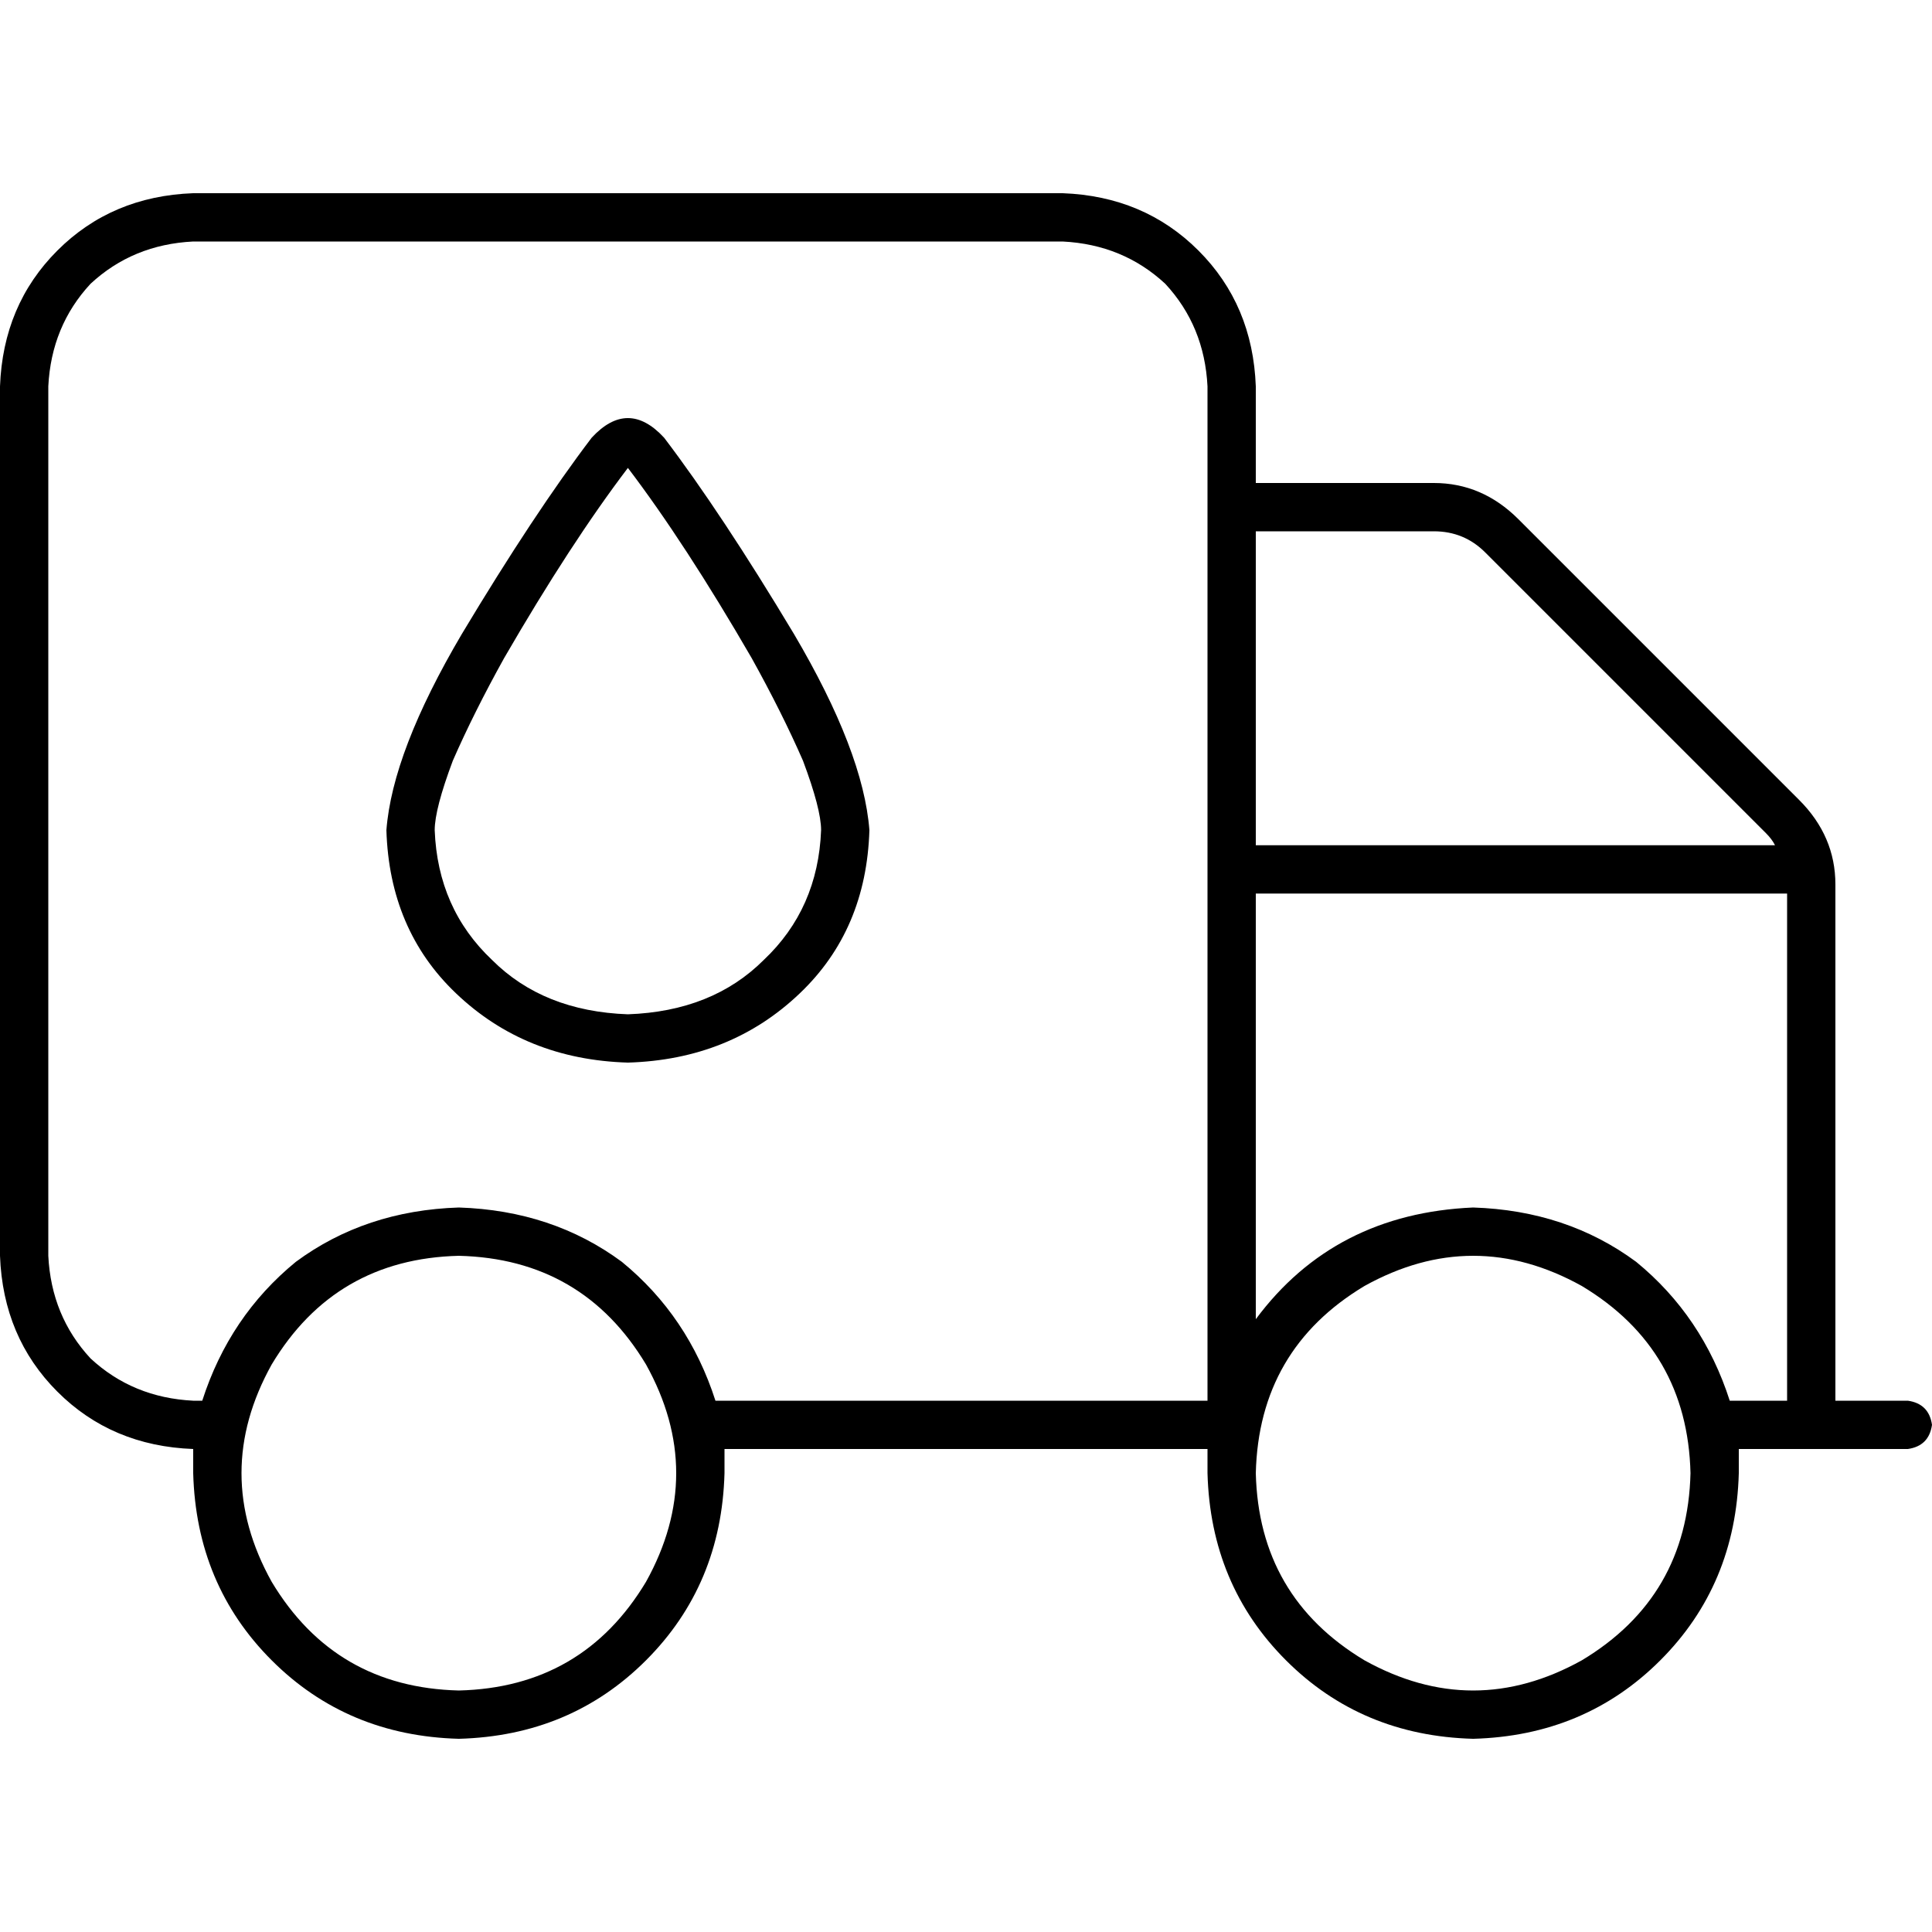 <svg xmlns="http://www.w3.org/2000/svg" viewBox="0 0 512 512">
  <path d="M 281.6 64 Q 297.6 64.8 308.8 75.2 L 308.8 75.2 L 308.8 75.2 Q 319.2 86.4 320 102.4 L 320 371.2 L 320 371.2 L 189.6 371.2 L 189.6 371.2 Q 182.4 348.8 164.8 334.4 Q 146.4 320.8 121.6 320 Q 96.8 320.8 78.4 334.4 Q 60.8 348.8 53.6 371.2 L 51.2 371.2 L 51.2 371.2 Q 35.2 370.4 24 360 Q 13.6 348.8 12.8 332.8 L 12.8 102.4 L 12.8 102.4 Q 13.6 86.4 24 75.2 Q 35.2 64.8 51.2 64 L 281.6 64 L 281.6 64 Z M 51.2 384 L 51.2 384 L 51.2 384 L 51.2 384 Q 51.2 387.2 51.2 390.4 Q 52 420 72 440 Q 92 460 121.6 460.8 Q 151.2 460 171.2 440 Q 191.2 420 192 390.4 Q 192 387.2 192 384 L 320 384 L 320 384 L 320 384 L 320 384 Q 320 387.2 320 390.4 Q 320.8 420 340.8 440 Q 360.8 460 390.4 460.8 Q 420 460 440 440 Q 460 420 460.8 390.4 Q 460.8 387.2 460.8 384 L 505.6 384 L 505.6 384 Q 511.2 383.2 512 377.6 Q 511.2 372 505.6 371.2 L 486.4 371.2 L 486.4 371.2 L 486.4 234.4 L 486.4 234.4 Q 486.4 221.6 476.8 212 L 402.4 137.6 L 402.4 137.6 Q 392.8 128 380 128 L 332.8 128 L 332.8 128 L 332.8 102.4 L 332.8 102.4 Q 332 80.8 317.6 66.4 Q 303.2 52 281.6 51.2 L 51.2 51.2 L 51.2 51.2 Q 29.6 52 15.2 66.4 Q 0.8 80.8 0 102.4 L 0 332.8 L 0 332.8 Q 0.8 354.4 15.2 368.8 Q 29.6 383.2 51.2 384 L 51.2 384 Z M 332.8 140.8 L 380 140.8 L 332.8 140.8 L 380 140.8 Q 388 140.8 393.6 146.4 L 468 220.8 L 468 220.8 Q 469.6 222.4 470.4 224 L 332.8 224 L 332.8 224 L 332.8 140.8 L 332.8 140.8 Z M 332.8 349.6 L 332.8 236.8 L 332.8 349.6 L 332.8 236.8 L 473.6 236.8 L 473.6 236.8 L 473.6 371.2 L 473.6 371.2 L 458.4 371.2 L 458.4 371.2 Q 451.2 348.8 433.6 334.4 Q 415.2 320.8 390.4 320 Q 353.6 321.6 332.8 349.6 L 332.8 349.6 Z M 121.6 332.8 Q 154.4 333.6 171.2 361.6 Q 187.2 390.4 171.2 419.2 Q 154.4 447.2 121.6 448 Q 88.8 447.2 72 419.2 Q 56 390.4 72 361.6 Q 88.8 333.6 121.6 332.8 L 121.6 332.8 Z M 332.8 390.4 Q 333.6 357.6 361.6 340.8 Q 390.4 324.8 419.2 340.8 Q 447.2 357.6 448 390.4 Q 447.2 423.2 419.2 440 Q 390.4 456 361.6 440 Q 333.6 423.2 332.8 390.4 L 332.8 390.4 Z M 217.6 220 Q 216.8 240.8 202.4 254.4 L 202.4 254.4 L 202.4 254.4 Q 188.8 268 166.4 268.8 Q 144 268 130.4 254.4 Q 116 240.8 115.2 220 Q 115.2 214.4 120 201.6 Q 125.6 188.8 133.6 174.4 Q 151.2 144 166.4 124 Q 181.6 144 199.2 174.4 Q 207.2 188.8 212.8 201.6 Q 217.6 214.4 217.6 220 L 217.6 220 Z M 230.4 220 Q 228.8 199.2 210.4 168 L 210.4 168 L 210.4 168 Q 191.2 136 176 116 Q 166.4 105.6 156.8 116 Q 141.6 136 122.4 168 Q 104 199.2 102.4 220 Q 103.2 246.4 120.8 263.2 Q 139.2 280.8 166.4 281.6 Q 193.6 280.8 212 263.2 Q 229.6 246.4 230.4 220 L 230.4 220 Z" />
</svg>